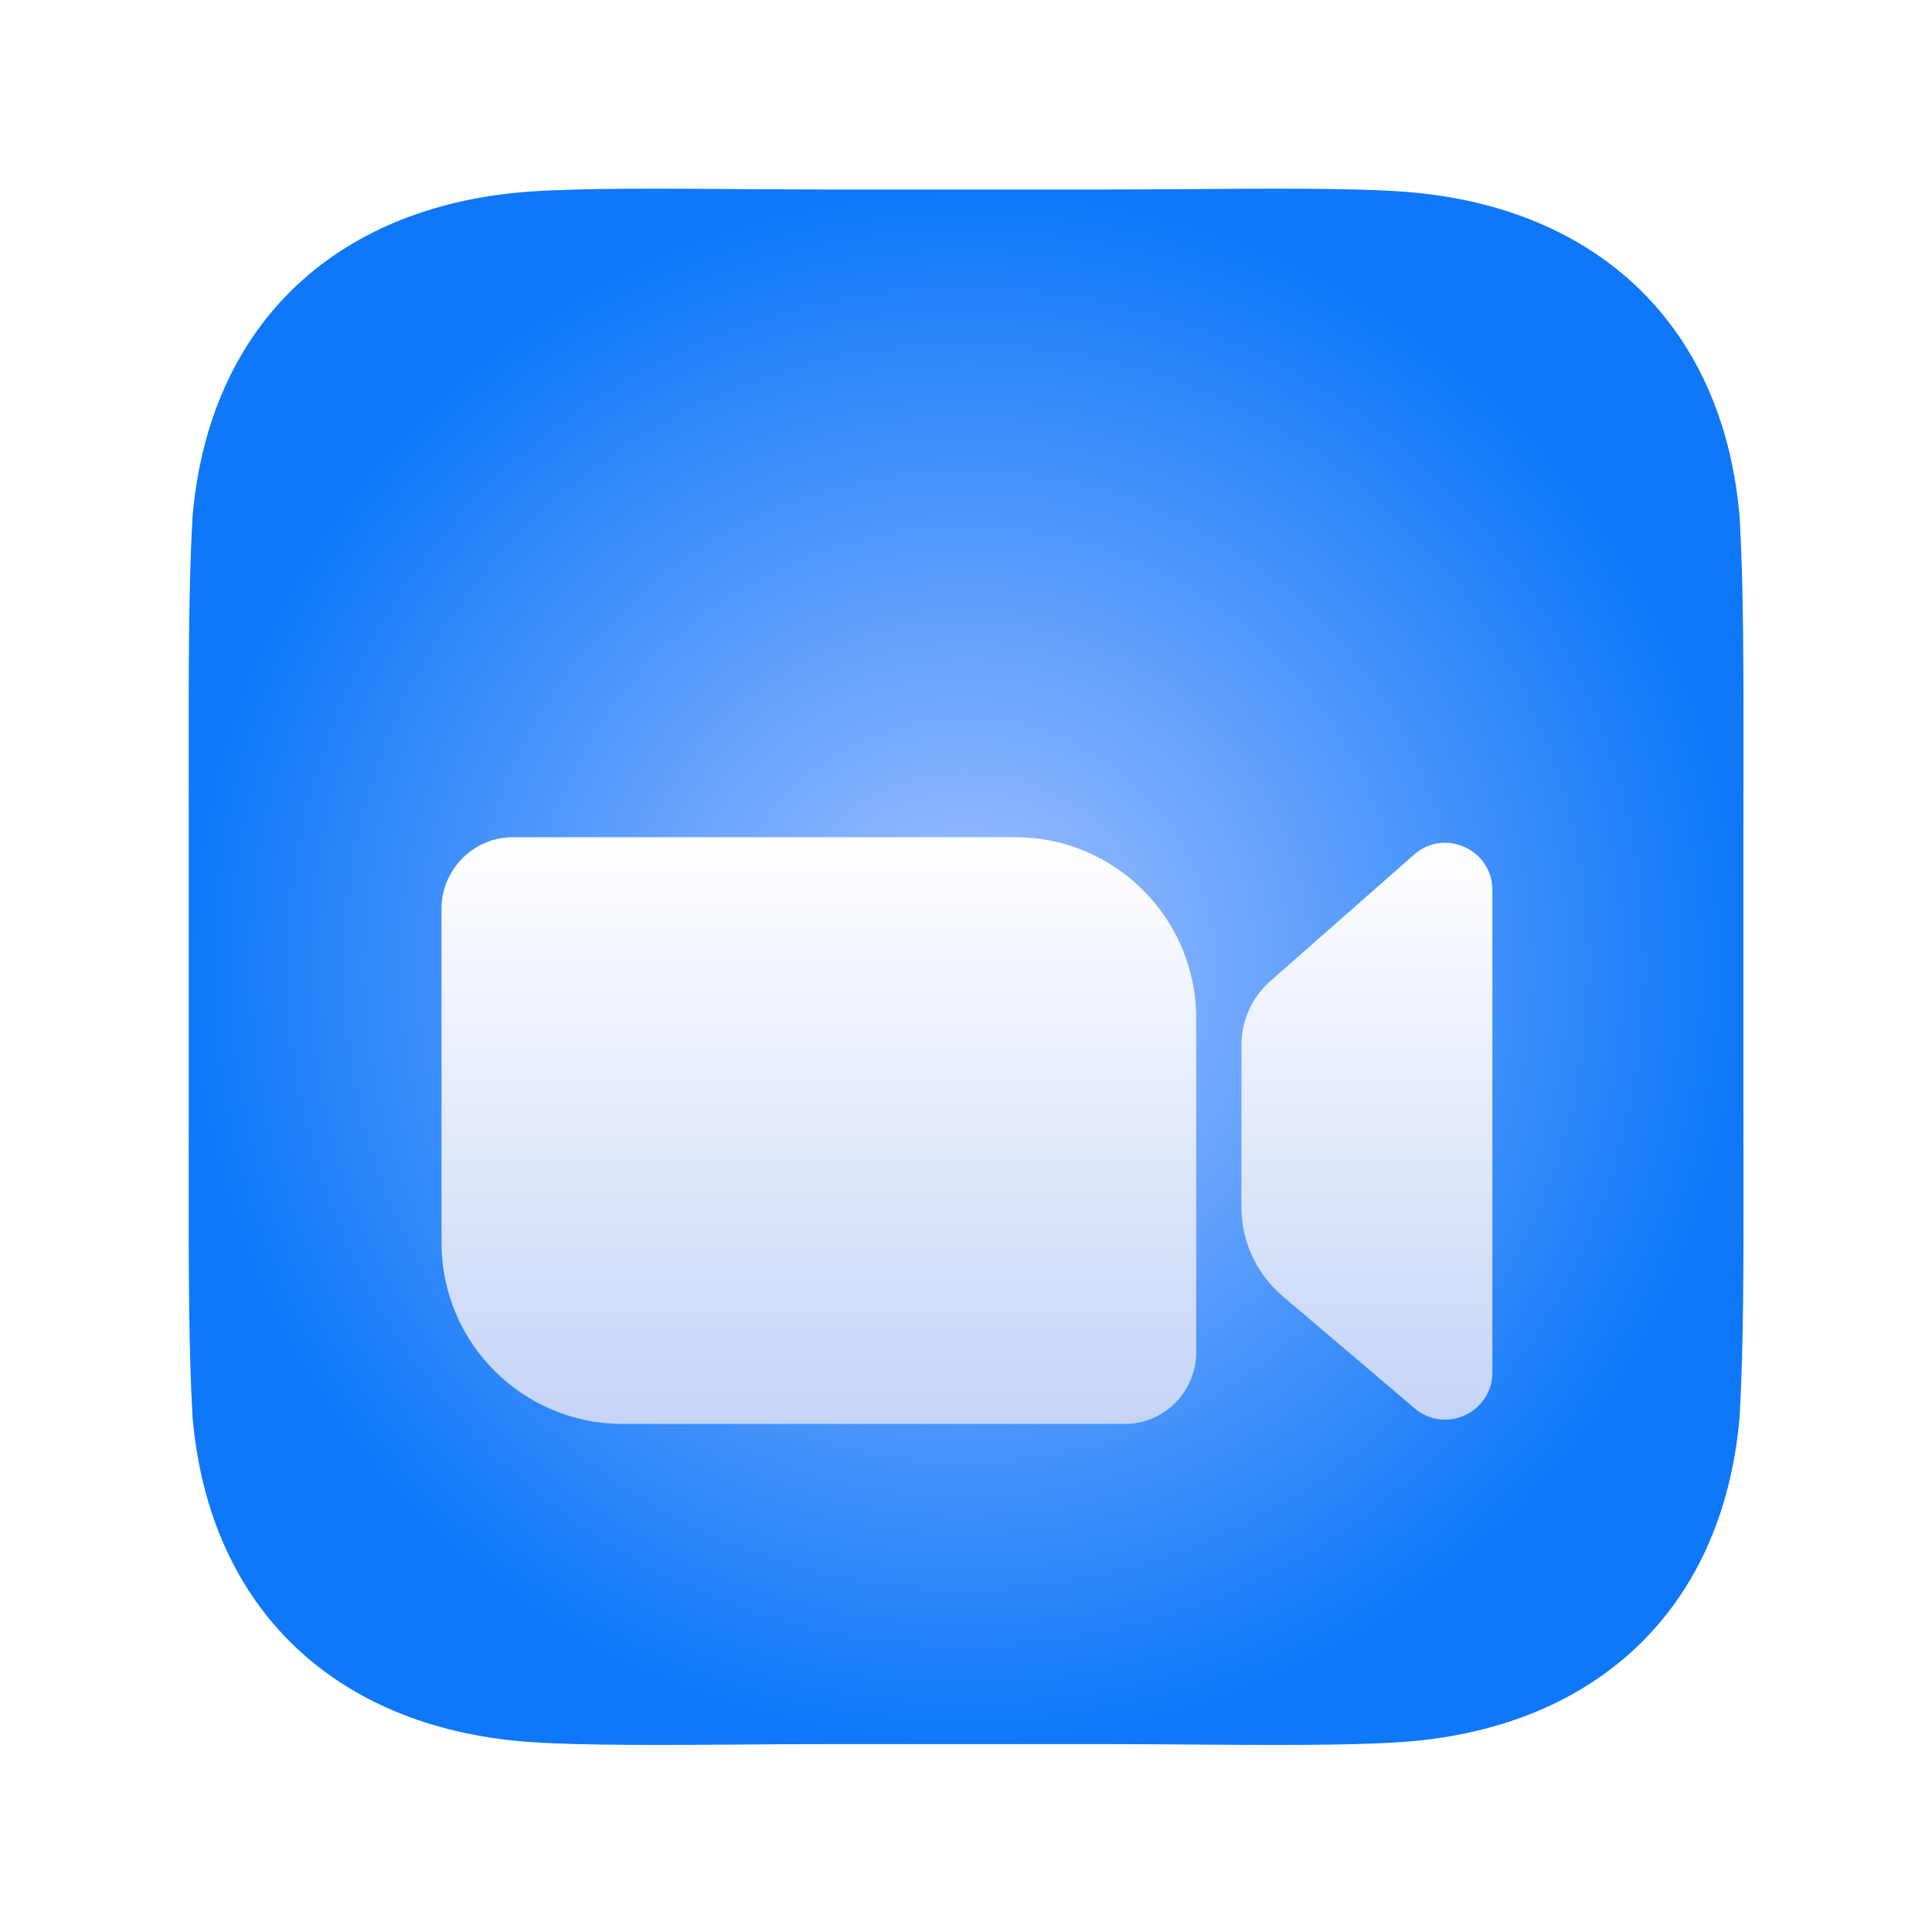 <?xml version="1.0" encoding="UTF-8" standalone="no"?>
<svg
   width="40"
   height="40"
   viewBox="0 0 40 40"
   fill="none"
   version="1.1"
   id="svg173"
   sodipodi:docname="logo.svg"
   inkscape:version="1.1 (c68e22c387, 2021-05-23)"
   xmlns:inkscape="http://www.inkscape.org/namespaces/inkscape"
   xmlns:sodipodi="http://sodipodi.sourceforge.net/DTD/sodipodi-0.dtd"
   xmlns:xlink="http://www.w3.org/1999/xlink"
   xmlns="http://www.w3.org/2000/svg"
   xmlns:svg="http://www.w3.org/2000/svg">
  <sodipodi:namedview
     id="namedview175"
     pagecolor="#ffffff"
     bordercolor="#666666"
     borderopacity="1.0"
     inkscape:pageshadow="2"
     inkscape:pageopacity="0.0"
     inkscape:pagecheckerboard="0"
     showgrid="false"
     inkscape:zoom="10.139052"
     inkscape:cx="-8.0875414"
     inkscape:cy="27.763938"
     inkscape:window-width="1920"
     inkscape:window-height="1009"
     inkscape:window-x="-8"
     inkscape:window-y="-8"
     inkscape:window-maximized="1"
     inkscape:current-layer="svg173" />
  <path
     d="M15.342 3.915C15.939 3.919 16.535 3.923 17.105 3.923H22.898C23.468 3.923 24.064 3.919 24.661 3.915C26.268 3.903 27.877 3.892 28.966 3.962C32.931 4.216 35.666 6.618 36.017 10.7C36.101 12.167 36.099 13.934 36.096 16.018V16.019C36.096 16.376 36.095 16.743 36.095 17.12V22.913C36.095 23.29 36.096 23.657 36.096 24.015C36.099 26.099 36.101 27.866 36.017 29.333C35.666 33.415 32.931 35.817 28.966 36.071C27.877 36.141 26.268 36.13 24.661 36.119C24.064 36.114 23.468 36.11 22.898 36.11H17.105C16.535 36.11 15.939 36.114 15.342 36.119C13.735 36.13 12.126 36.141 11.037 36.071C7.072 35.817 4.338 33.415 3.986 29.333C3.903 27.866 3.905 26.099 3.907 24.015V24.015C3.907 23.657 3.908 23.29 3.908 22.913V17.12C3.908 16.743 3.907 16.376 3.907 16.019V16.018C3.905 13.934 3.903 12.167 3.986 10.7C4.338 6.618 7.072 4.216 11.037 3.962C12.126 3.892 13.735 3.903 15.342 3.915Z"
     fill="url(#paint0_linear_2753_16477)"
     id="path2"
     style="stroke:none;fill-opacity:1.0;fill:url(#radialGradient4042)" />
  <g
     filter="url(#filter0_dddddd_2753_16477)"
     id="g8"
     style="stroke:none">
    <path
       d="m 9.141,15.391 c 0,-0.82 0.665,-1.484 1.484,-1.484 h 10.391 c 2.071,0 3.75,1.679 3.75,3.75 v 6.914 c 0,0.82 -0.665,1.484 -1.484,1.484 H 12.891 c -2.071,0 -3.75,-1.679 -3.75,-3.75 z"
       fill="url(#paint1_linear_2753_16477)"
       id="path4"
       style="stroke:none" />
    <path
       d="m 9.316,15.391 c 0,-0.723 0.586,-1.309 1.309,-1.309 h 10.391 c 1.974,0 3.574,1.6 3.574,3.574 v 6.914 c 0,0.723 -0.586,1.309 -1.309,1.309 H 12.891 c -1.974,0 -3.574,-1.6 -3.574,-3.574 z"
       stroke="url(#paint2_linear_2753_16477)"
       stroke-width="0.352"
       id="path6"
       style="stroke:none" />
  </g>
  <g
     filter="url(#filter1_dddddd_2753_16477)"
     id="g14"
     style="stroke:none">
    <path
       d="m 25.703,18.207 c 0,-0.505 0.217,-0.986 0.597,-1.32 l 2.977,-2.619 c 0.631,-0.555 1.621,-0.107 1.621,0.733 v 9.987 c 0,0.832 -0.975,1.283 -1.609,0.744 l -2.733,-2.322 c -0.542,-0.46 -0.854,-1.135 -0.854,-1.846 z"
       fill="url(#paint3_linear_2753_16477)"
       id="path10"
       style="stroke:none" />
    <path
       d="m 25.879,18.207 c 0,-0.455 0.196,-0.887 0.537,-1.188 l 2.977,-2.619 c 0.517,-0.455 1.33,-0.088 1.33,0.601 v 9.987 c 0,0.682 -0.799,1.052 -1.319,0.61 l -2.733,-2.322 c -0.502,-0.427 -0.792,-1.053 -0.792,-1.712 z"
       stroke="url(#paint4_linear_2753_16477)"
       stroke-width="0.352"
       id="path12"
       style="stroke:none" />
  </g>
  <defs
     id="defs171">
    <filter
       id="filter0_dddddd_2753_16477"
       x="6.328"
       y="12.852"
       width="21.25"
       height="17.773"
       filterUnits="userSpaceOnUse"
       color-interpolation-filters="sRGB">
      <feFlood
         flood-opacity="0"
         result="BackgroundImageFix"
         id="feFlood16" />
      <feColorMatrix
         in="SourceAlpha"
         type="matrix"
         values="0 0 0 0 0 0 0 0 0 0 0 0 0 0 0 0 0 0 127 0"
         result="hardAlpha"
         id="feColorMatrix18" />
      <feOffset
         dy="0.096"
         id="feOffset20" />
      <feGaussianBlur
         stdDeviation="0.036"
         id="feGaussianBlur22" />
      <feColorMatrix
         type="matrix"
         values="0 0 0 0 0.051 0 0 0 0 0.122 0 0 0 0 0.396 0 0 0 0.19 0"
         id="feColorMatrix24" />
      <feBlend
         mode="multiply"
         in2="BackgroundImageFix"
         result="effect1_dropShadow_2753_16477"
         id="feBlend26" />
      <feColorMatrix
         in="SourceAlpha"
         type="matrix"
         values="0 0 0 0 0 0 0 0 0 0 0 0 0 0 0 0 0 0 127 0"
         result="hardAlpha"
         id="feColorMatrix28" />
      <feOffset
         dy="0.189"
         id="feOffset30" />
      <feGaussianBlur
         stdDeviation="0.079"
         id="feGaussianBlur32" />
      <feColorMatrix
         type="matrix"
         values="0 0 0 0 0.051 0 0 0 0 0.122 0 0 0 0 0.396 0 0 0 0.369 0"
         id="feColorMatrix34" />
      <feBlend
         mode="multiply"
         in2="effect1_dropShadow_2753_16477"
         result="effect2_dropShadow_2753_16477"
         id="feBlend36" />
      <feColorMatrix
         in="SourceAlpha"
         type="matrix"
         values="0 0 0 0 0 0 0 0 0 0 0 0 0 0 0 0 0 0 127 0"
         result="hardAlpha"
         id="feColorMatrix38" />
      <feOffset
         dy="0.291"
         id="feOffset40" />
      <feGaussianBlur
         stdDeviation="0.135"
         id="feGaussianBlur42" />
      <feColorMatrix
         type="matrix"
         values="0 0 0 0 0.051 0 0 0 0 0.122 0 0 0 0 0.396 0 0 0 0.3 0"
         id="feColorMatrix44" />
      <feBlend
         mode="multiply"
         in2="effect2_dropShadow_2753_16477"
         result="effect3_dropShadow_2753_16477"
         id="feBlend46" />
      <feColorMatrix
         in="SourceAlpha"
         type="matrix"
         values="0 0 0 0 0 0 0 0 0 0 0 0 0 0 0 0 0 0 127 0"
         result="hardAlpha"
         id="feColorMatrix48" />
      <feOffset
         dy="0.427"
         id="feOffset50" />
      <feGaussianBlur
         stdDeviation="0.43"
         id="feGaussianBlur52" />
      <feColorMatrix
         type="matrix"
         values="0 0 0 0 0.051 0 0 0 0 0.122 0 0 0 0 0.396 0 0 0 0.3 0"
         id="feColorMatrix54" />
      <feBlend
         mode="multiply"
         in2="effect3_dropShadow_2753_16477"
         result="effect4_dropShadow_2753_16477"
         id="feBlend56" />
      <feColorMatrix
         in="SourceAlpha"
         type="matrix"
         values="0 0 0 0 0 0 0 0 0 0 0 0 0 0 0 0 0 0 127 0"
         result="hardAlpha"
         id="feColorMatrix58" />
      <feOffset
         dy="0.665"
         id="feOffset60" />
      <feGaussianBlur
         stdDeviation="0.799"
         id="feGaussianBlur62" />
      <feColorMatrix
         type="matrix"
         values="0 0 0 0 0.051 0 0 0 0 0.122 0 0 0 0 0.396 0 0 0 0.29 0"
         id="feColorMatrix64" />
      <feBlend
         mode="overlay"
         in2="effect4_dropShadow_2753_16477"
         result="effect5_dropShadow_2753_16477"
         id="feBlend66" />
      <feColorMatrix
         in="SourceAlpha"
         type="matrix"
         values="0 0 0 0 0 0 0 0 0 0 0 0 0 0 0 0 0 0 127 0"
         result="hardAlpha"
         id="feColorMatrix68" />
      <feOffset
         dy="1.758"
         id="feOffset70" />
      <feGaussianBlur
         stdDeviation="1.406"
         id="feGaussianBlur72" />
      <feColorMatrix
         type="matrix"
         values="0 0 0 0 0.051 0 0 0 0 0.122 0 0 0 0 0.396 0 0 0 0.45 0"
         id="feColorMatrix74" />
      <feBlend
         mode="multiply"
         in2="effect5_dropShadow_2753_16477"
         result="effect6_dropShadow_2753_16477"
         id="feBlend76" />
      <feBlend
         mode="normal"
         in="SourceGraphic"
         in2="effect6_dropShadow_2753_16477"
         result="shape"
         id="feBlend78" />
    </filter>
    <filter
       id="filter1_dddddd_2753_16477"
       x="22.891"
       y="12.969"
       width="10.82"
       height="17.569"
       filterUnits="userSpaceOnUse"
       color-interpolation-filters="sRGB">
      <feFlood
         flood-opacity="0"
         result="BackgroundImageFix"
         id="feFlood81" />
      <feColorMatrix
         in="SourceAlpha"
         type="matrix"
         values="0 0 0 0 0 0 0 0 0 0 0 0 0 0 0 0 0 0 127 0"
         result="hardAlpha"
         id="feColorMatrix83" />
      <feOffset
         dy="0.096"
         id="feOffset85" />
      <feGaussianBlur
         stdDeviation="0.036"
         id="feGaussianBlur87" />
      <feColorMatrix
         type="matrix"
         values="0 0 0 0 0.051 0 0 0 0 0.122 0 0 0 0 0.396 0 0 0 0.19 0"
         id="feColorMatrix89" />
      <feBlend
         mode="multiply"
         in2="BackgroundImageFix"
         result="effect1_dropShadow_2753_16477"
         id="feBlend91" />
      <feColorMatrix
         in="SourceAlpha"
         type="matrix"
         values="0 0 0 0 0 0 0 0 0 0 0 0 0 0 0 0 0 0 127 0"
         result="hardAlpha"
         id="feColorMatrix93" />
      <feOffset
         dy="0.189"
         id="feOffset95" />
      <feGaussianBlur
         stdDeviation="0.079"
         id="feGaussianBlur97" />
      <feColorMatrix
         type="matrix"
         values="0 0 0 0 0.051 0 0 0 0 0.122 0 0 0 0 0.396 0 0 0 0.369 0"
         id="feColorMatrix99" />
      <feBlend
         mode="multiply"
         in2="effect1_dropShadow_2753_16477"
         result="effect2_dropShadow_2753_16477"
         id="feBlend101" />
      <feColorMatrix
         in="SourceAlpha"
         type="matrix"
         values="0 0 0 0 0 0 0 0 0 0 0 0 0 0 0 0 0 0 127 0"
         result="hardAlpha"
         id="feColorMatrix103" />
      <feOffset
         dy="0.291"
         id="feOffset105" />
      <feGaussianBlur
         stdDeviation="0.135"
         id="feGaussianBlur107" />
      <feColorMatrix
         type="matrix"
         values="0 0 0 0 0.051 0 0 0 0 0.122 0 0 0 0 0.396 0 0 0 0.3 0"
         id="feColorMatrix109" />
      <feBlend
         mode="multiply"
         in2="effect2_dropShadow_2753_16477"
         result="effect3_dropShadow_2753_16477"
         id="feBlend111" />
      <feColorMatrix
         in="SourceAlpha"
         type="matrix"
         values="0 0 0 0 0 0 0 0 0 0 0 0 0 0 0 0 0 0 127 0"
         result="hardAlpha"
         id="feColorMatrix113" />
      <feOffset
         dy="0.427"
         id="feOffset115" />
      <feGaussianBlur
         stdDeviation="0.43"
         id="feGaussianBlur117" />
      <feColorMatrix
         type="matrix"
         values="0 0 0 0 0.051 0 0 0 0 0.122 0 0 0 0 0.396 0 0 0 0.3 0"
         id="feColorMatrix119" />
      <feBlend
         mode="multiply"
         in2="effect3_dropShadow_2753_16477"
         result="effect4_dropShadow_2753_16477"
         id="feBlend121" />
      <feColorMatrix
         in="SourceAlpha"
         type="matrix"
         values="0 0 0 0 0 0 0 0 0 0 0 0 0 0 0 0 0 0 127 0"
         result="hardAlpha"
         id="feColorMatrix123" />
      <feOffset
         dy="0.665"
         id="feOffset125" />
      <feGaussianBlur
         stdDeviation="0.799"
         id="feGaussianBlur127" />
      <feColorMatrix
         type="matrix"
         values="0 0 0 0 0.051 0 0 0 0 0.122 0 0 0 0 0.396 0 0 0 0.29 0"
         id="feColorMatrix129" />
      <feBlend
         mode="overlay"
         in2="effect4_dropShadow_2753_16477"
         result="effect5_dropShadow_2753_16477"
         id="feBlend131" />
      <feColorMatrix
         in="SourceAlpha"
         type="matrix"
         values="0 0 0 0 0 0 0 0 0 0 0 0 0 0 0 0 0 0 127 0"
         result="hardAlpha"
         id="feColorMatrix133" />
      <feOffset
         dy="1.758"
         id="feOffset135" />
      <feGaussianBlur
         stdDeviation="1.406"
         id="feGaussianBlur137" />
      <feColorMatrix
         type="matrix"
         values="0 0 0 0 0.051 0 0 0 0 0.122 0 0 0 0 0.396 0 0 0 0.45 0"
         id="feColorMatrix139" />
      <feBlend
         mode="multiply"
         in2="effect5_dropShadow_2753_16477"
         result="effect6_dropShadow_2753_16477"
         id="feBlend141" />
      <feBlend
         mode="normal"
         in="SourceGraphic"
         in2="effect6_dropShadow_2753_16477"
         result="shape"
         id="feBlend143" />
    </filter>
    <linearGradient
       id="paint0_linear_2753_16477"
       x1="20.002"
       y1="3.906"
       x2="20.002"
       y2="36.127"
       gradientUnits="userSpaceOnUse">
      <stop
         stop-color="#A4C1FF"
         id="stop146" />
      <stop
         offset="1"
         stop-color="#0E78F9"
         id="stop148" />
    </linearGradient>
    <linearGradient
       id="paint1_linear_2753_16477"
       x1="16.953"
       y1="13.906"
       x2="16.953"
       y2="26.055"
       gradientUnits="userSpaceOnUse">
      <stop
         stop-color="white"
         id="stop151" />
      <stop
         offset="1"
         stop-color="#C5D4F7"
         id="stop153" />
    </linearGradient>
    <linearGradient
       id="paint2_linear_2753_16477"
       x1="16.953"
       y1="13.906"
       x2="16.953"
       y2="26.055"
       gradientUnits="userSpaceOnUse">
      <stop
         stop-color="white"
         id="stop156" />
      <stop
         offset="1"
         stop-color="#637ACA"
         id="stop158" />
    </linearGradient>
    <linearGradient
       id="paint3_linear_2753_16477"
       x1="28.301"
       y1="14.023"
       x2="28.301"
       y2="25.967"
       gradientUnits="userSpaceOnUse">
      <stop
         stop-color="white"
         id="stop161" />
      <stop
         offset="1"
         stop-color="#C5D4F7"
         id="stop163" />
    </linearGradient>
    <linearGradient
       id="paint4_linear_2753_16477"
       x1="28.301"
       y1="14.023"
       x2="28.301"
       y2="25.967"
       gradientUnits="userSpaceOnUse">
      <stop
         stop-color="white"
         id="stop166" />
      <stop
         offset="1"
         stop-color="#637ACA"
         id="stop168" />
    </linearGradient>
    <radialGradient
       inkscape:collect="always"
       xlink:href="#paint0_linear_2753_16477"
       id="radialGradient4042"
       cx="20.002"
       cy="20.017"
       fx="20.002"
       fy="20.017"
       r="16.095"
       gradientTransform="matrix(1,0,0,1.001,0,-0.019)"
       gradientUnits="userSpaceOnUse" />
  </defs>
</svg>
